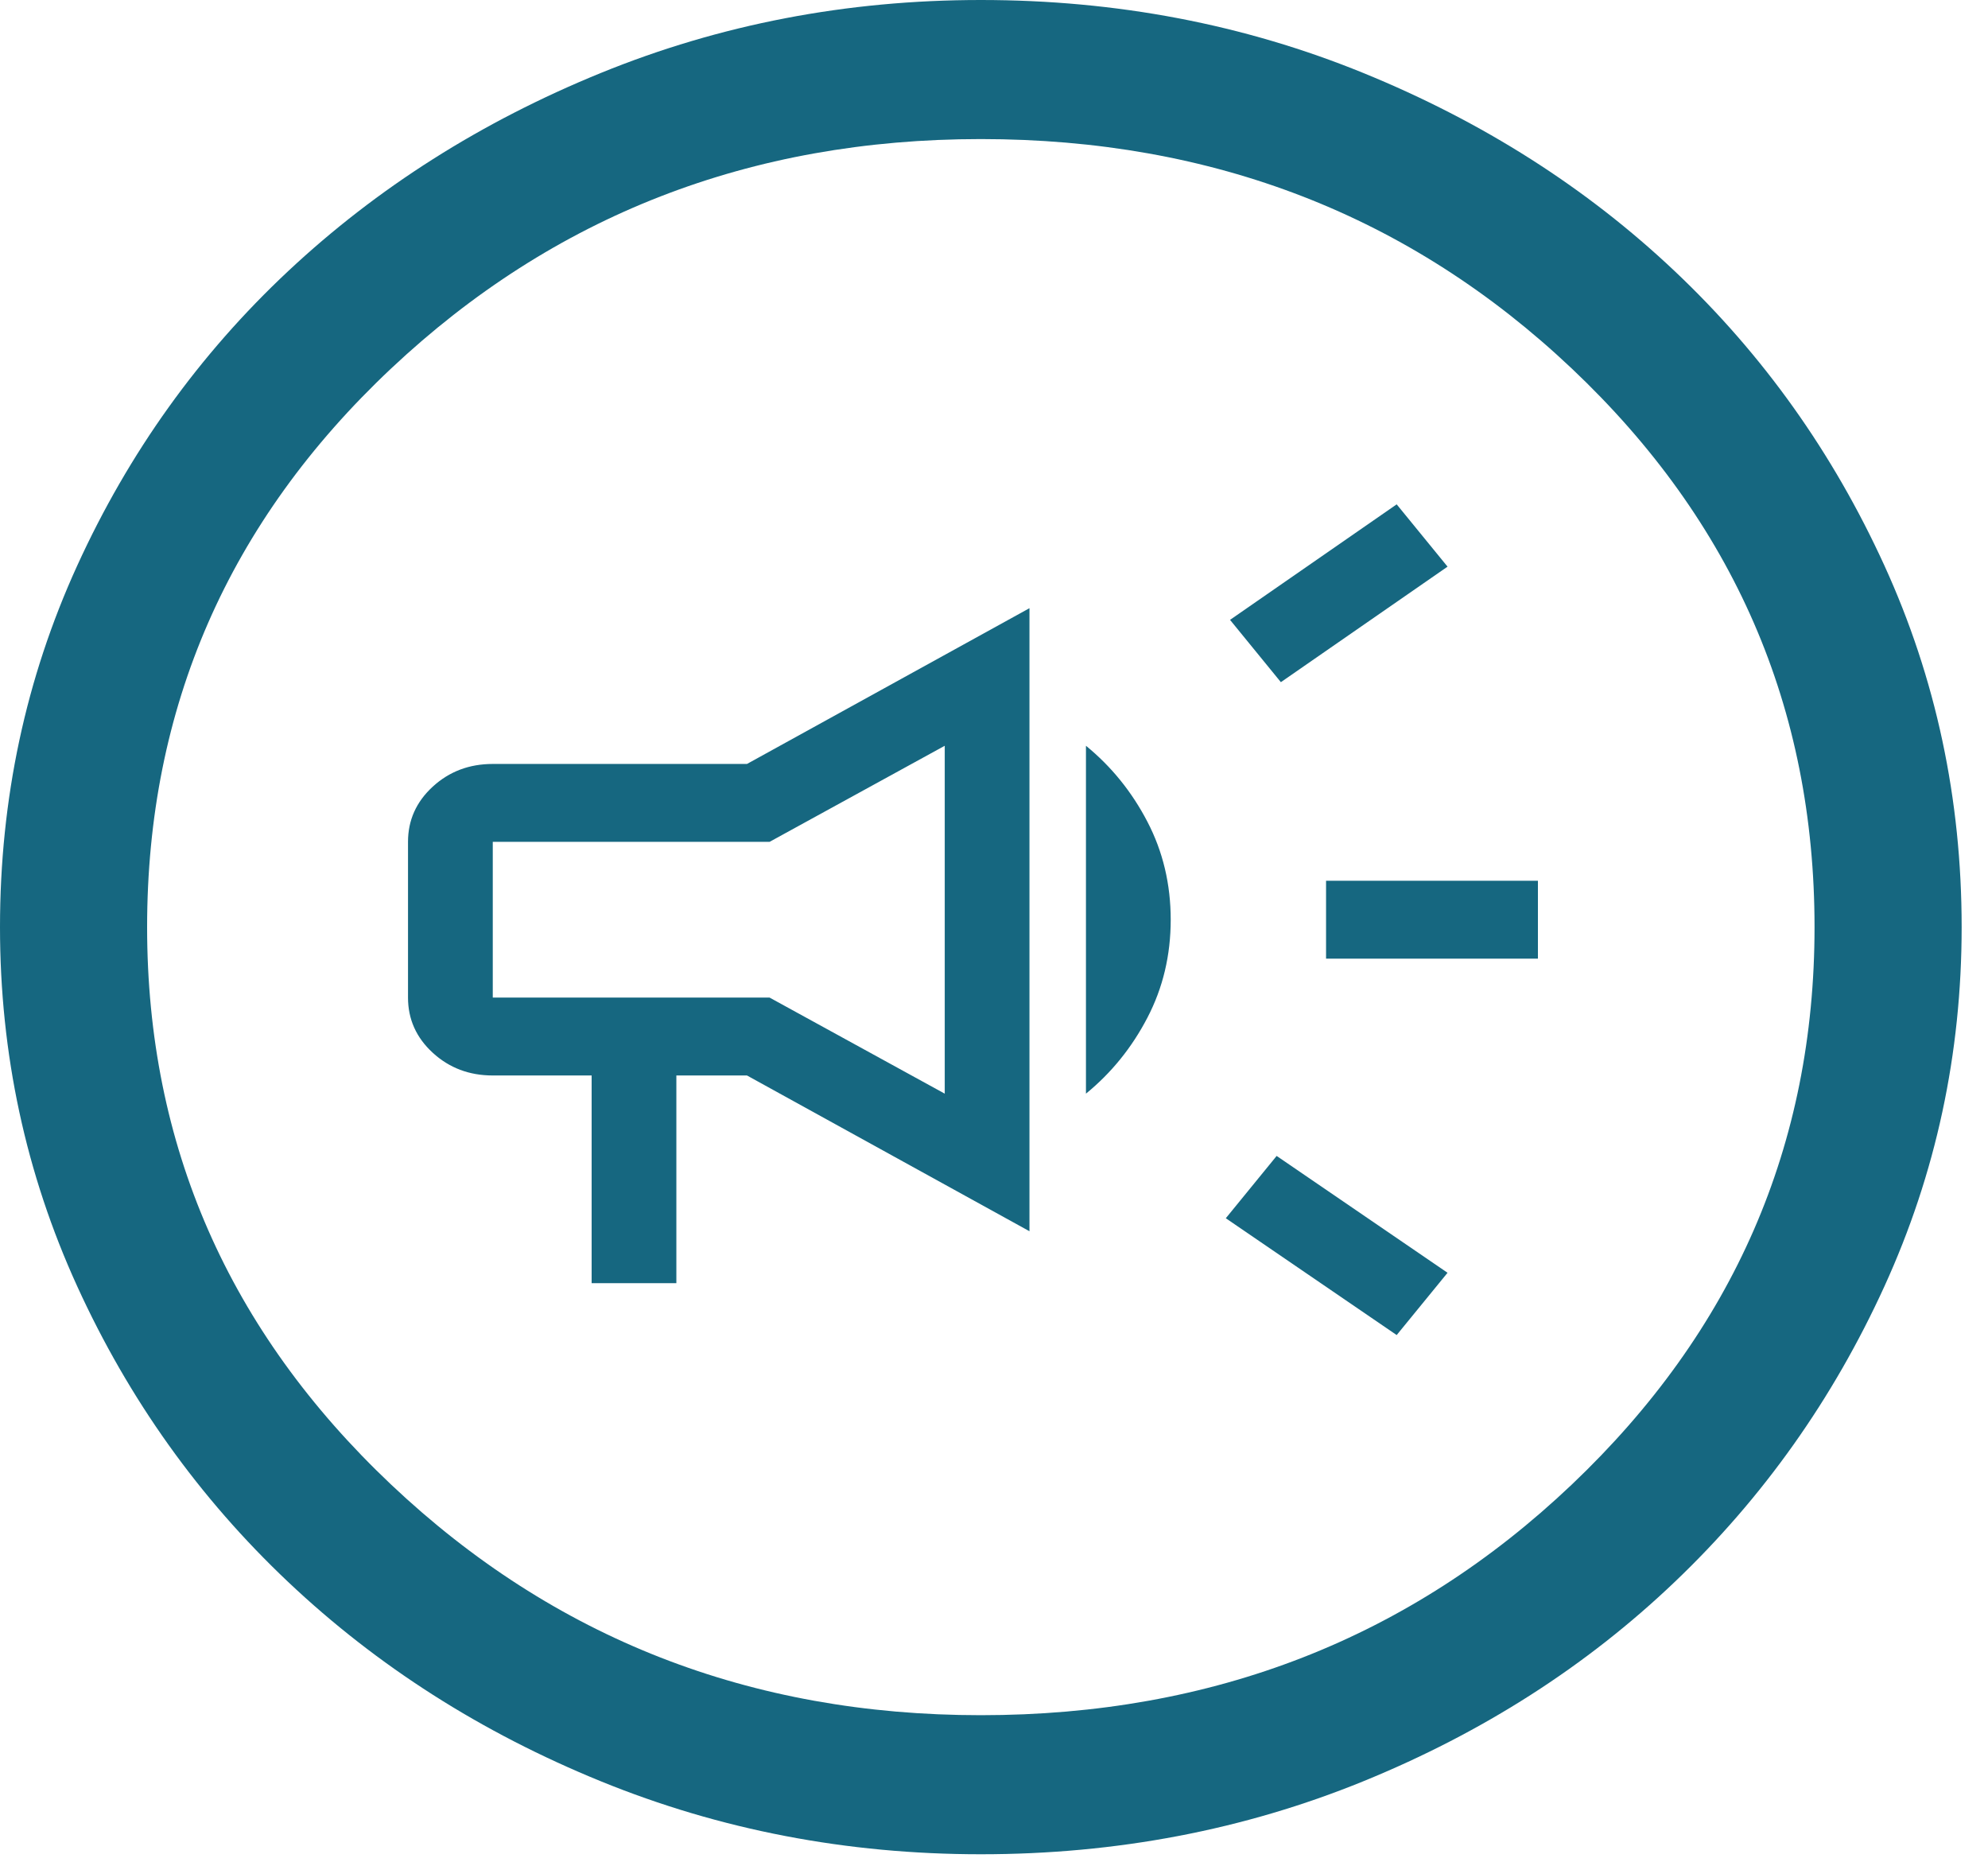 <svg width="63" height="59" viewBox="0 0 63 59" fill="none" xmlns="http://www.w3.org/2000/svg">
<path d="M42.023 30.373V27.905H48.737V30.373H42.023ZM44.261 42.298L38.846 38.597L40.457 36.623L45.873 40.325L44.261 42.298ZM40.591 21.613L38.98 19.639L44.261 15.979L45.873 17.953L40.591 21.613ZM18.749 40.654V34.074H15.616C14.87 34.074 14.236 33.834 13.713 33.354C13.191 32.874 12.93 32.292 12.93 31.606V26.672C12.93 25.986 13.191 25.404 13.713 24.924C14.236 24.444 14.87 24.204 15.616 24.204H23.672L32.624 19.269V39.009L23.672 34.074H21.434V40.654H18.749ZM34.414 34.65V23.628C35.22 24.286 35.869 25.088 36.361 26.034C36.854 26.98 37.1 28.015 37.1 29.139C37.1 30.263 36.854 31.298 36.361 32.244C35.869 33.19 35.22 33.992 34.414 34.65ZM15.616 26.672V31.606H24.388L29.939 34.65V23.628L24.388 26.672H15.616Z" fill="#166780"/>
<path d="M31.082 58.748C26.834 58.748 22.82 57.977 19.038 56.435C15.256 54.893 11.954 52.788 9.13 50.119C6.307 47.451 4.08 44.33 2.448 40.756C0.816 37.182 0 33.388 0 29.374C0 25.311 0.816 21.492 2.448 17.918C4.08 14.344 6.307 11.236 9.13 8.592C11.954 5.948 15.256 3.855 19.038 2.313C22.82 0.771 26.834 0 31.082 0C35.382 0 39.423 0.771 43.205 2.313C46.986 3.855 50.276 5.948 53.073 8.592C55.871 11.236 58.085 14.344 59.717 17.918C61.349 21.492 62.165 25.311 62.165 29.374C62.165 33.388 61.349 37.182 59.717 40.756C58.085 44.33 55.871 47.451 53.073 50.119C50.276 52.788 46.986 54.893 43.205 56.435C39.423 57.977 35.382 58.748 31.082 58.748ZM31.082 54.342C38.439 54.342 44.681 51.906 49.81 47.035C54.938 42.164 57.503 36.277 57.503 29.374C57.503 22.422 54.938 16.523 49.81 11.676C44.681 6.829 38.439 4.406 31.082 4.406C23.778 4.406 17.549 6.829 12.394 11.676C7.24 16.523 4.662 22.422 4.662 29.374C4.662 36.277 7.24 42.164 12.394 47.035C17.549 51.906 23.778 54.342 31.082 54.342Z" fill="#166780"/>
</svg>
